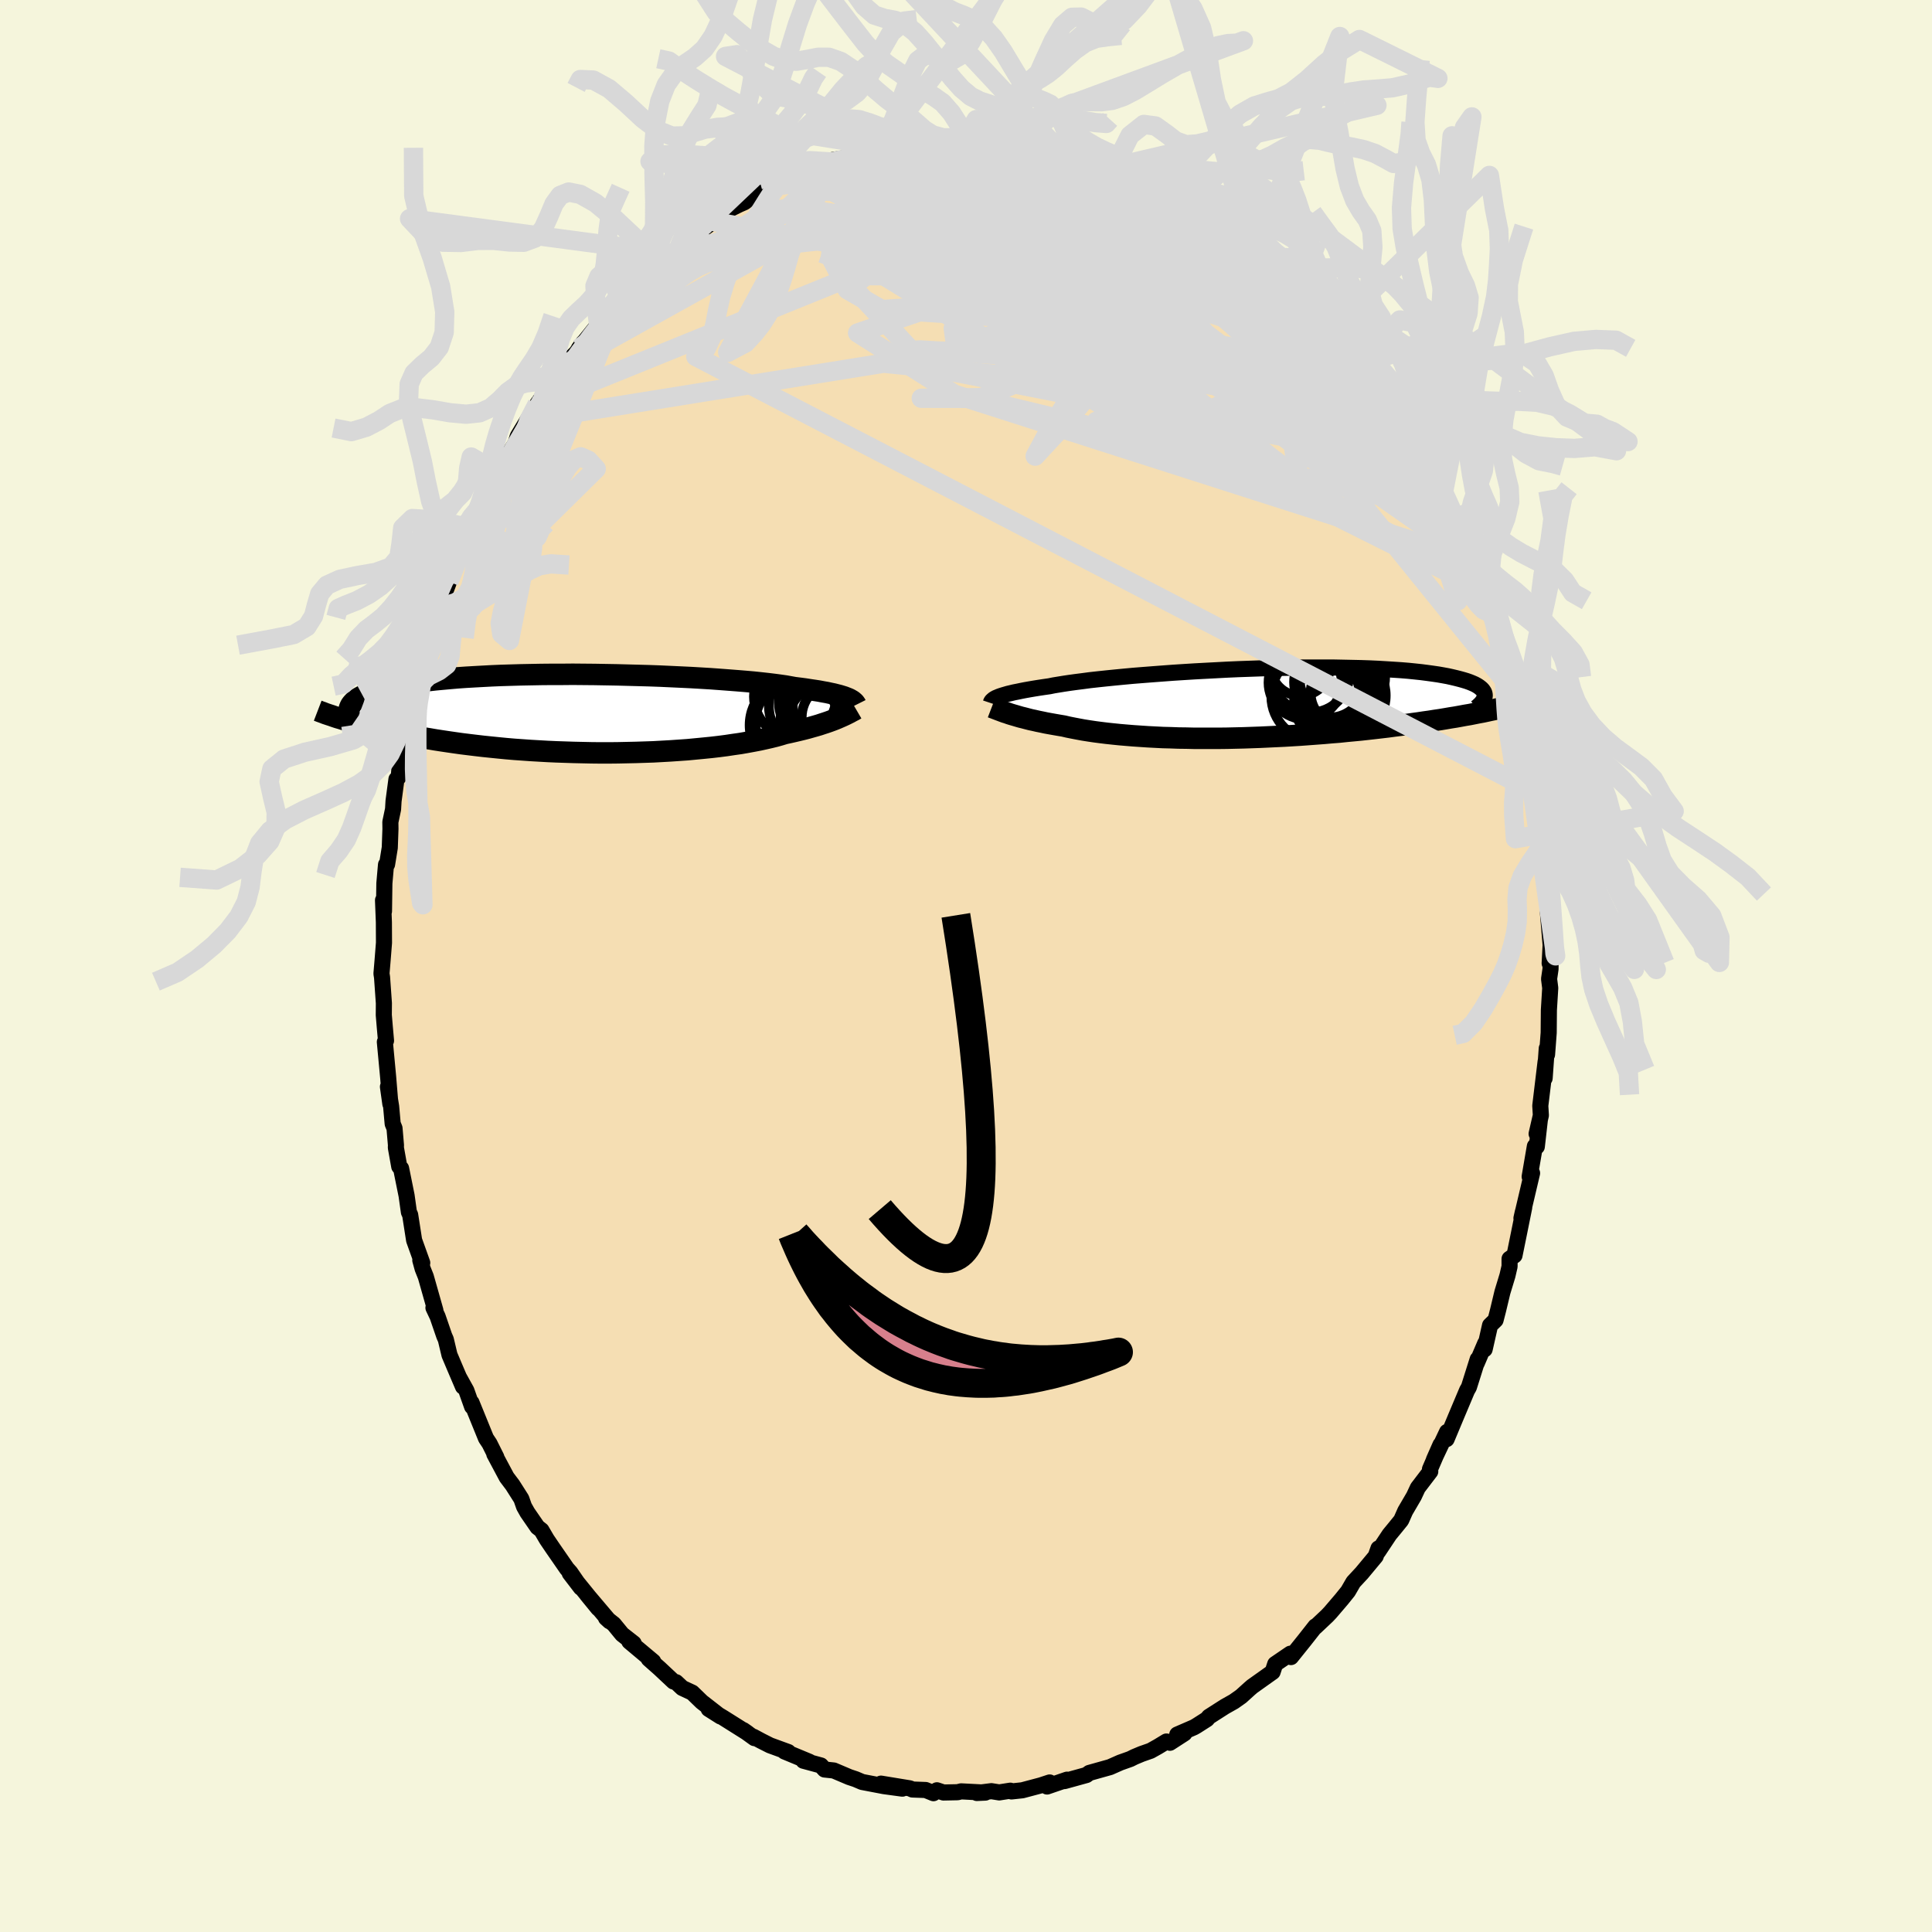 <svg xmlns="http://www.w3.org/2000/svg" width="500" height="500" viewBox="-100 -100 200 200"><defs><clipPath id="c"><path d="m27.04-1.58-.18-.07-.2-.08-.23-.07-.26-.08-.28-.07-.31-.08-.34-.07-.36-.08-.4-.07-.42-.08-.45-.07-.48-.07-.51-.08-.53-.07-.57-.07-.44-.08-.5-.09-.56-.08-.6-.08-.66-.08-.72-.08-.76-.08-.8-.07-.85-.07-.9-.07-.93-.07-.96-.07-1-.06-1.03-.06-1.05-.05-1.08-.05-1.09-.05-1.11-.04-1.12-.03-1.13-.03-1.13-.03-1.14-.02-1.13-.02-1.13-.01-1.12-.01-1.11.01h-1.1l-1.08.01-1.06.02-1.04.02-1.02.03-1 .03-.96.04-.94.05-.91.05-.87.05-.85.06-.81.07-.77.07-.74.07-.71.08-.68.09-.64.08-.6.09-.57.1-.54.1-.51.1-.48.1-.45.11-.42.11-.4.11-.37.12-.34.12-.31.12-.29.12-.26.13-.24.13-.21.13-.19.13-.16.14-.14.14-.12.14-.1.14-.07.14-.21 1.47.38.11.39.11.41.11.42.11.43.11.45.12.47.11.47.11.5.11.5.11.52.11.54.11.55.11.57.11.58.1.6.11.62.1.64.11.65.1.67.1.69.1.71.1.73.09.74.09.77.09.78.08.79.08.82.08.82.07.85.06.85.06.87.05.88.05.89.04.9.03.91.03.91.02.92.02.92.01h.92l.93-.01.92-.02.92-.02.91-.03.9-.03.9-.05.89-.05.87-.06.86-.06.84-.08.83-.08.8-.08.78-.09.77-.1.73-.11.71-.1.69-.12.65-.12.63-.12.59-.13.57-.13.53-.13.5-.14.46-.14.51-.11.48-.11.47-.11.45-.11.43-.11.42-.12.39-.11.38-.11.36-.12.34-.11.32-.11.3-.11.29-.11.27-.11.25-.11"/></clipPath><clipPath id="b"><path d="m-26.48-.6.16-.07.2-.07.22-.07.24-.07.27-.08.3-.07.33-.08.36-.07.38-.08.41-.08.45-.08.47-.08.5-.08.53-.08.56-.08.44-.09.49-.08.55-.09.6-.09.66-.09.71-.09.75-.1.81-.09.85-.09.89-.09.93-.09.97-.09 1-.08 1.03-.08 1.06-.08 1.08-.08 1.09-.07 1.12-.07 1.12-.06 1.14-.06 1.13-.06 1.14-.05 1.14-.04 1.13-.04 1.13-.03 1.11-.02 1.1-.02 1.08-.02h3.12l.99.02.96.02.93.02.9.03.87.04.83.05.8.05.76.05.73.06.69.07.66.07.62.08.58.08.55.08.51.09.49.09.45.1.42.1.39.1.36.1.33.1.31.11.27.11.25.11.22.12.19.12.16.12.14.12.11.12.09.13.07.12.04.13.02.13.2 1.68-.42.09-.44.08-.45.09-.45.09-.48.08-.48.09-.5.09-.51.08-.52.09-.54.09-.55.08-.56.09-.58.08-.59.09-.6.08-.62.09-.63.08-.65.08-.66.09-.68.08-.69.08-.71.08-.72.08-.74.07-.75.07-.76.08-.78.06-.78.07-.8.06-.81.06-.82.06-.82.05-.83.05-.84.04-.85.04-.85.04-.85.03-.85.03-.86.02-.85.02-.85.01h-2.53l-.83-.02-.82-.01-.81-.03-.8-.02-.78-.04-.78-.04-.75-.05-.74-.05-.73-.06-.7-.06-.68-.07-.66-.07-.65-.08-.61-.08-.6-.09-.57-.09-.54-.1-.52-.1-.5-.1-.47-.11-.48-.08-.46-.08-.45-.08-.44-.08-.42-.09-.4-.08-.39-.09-.38-.08-.35-.09-.34-.09-.33-.08-.31-.09-.3-.09-.28-.08-.26-.08"/></clipPath><filter id="a"><feTurbulence baseFrequency=".05" numOctaves="3" result="noise" type="noise"/><feDisplacementMap in="SourceGraphic" in2="noise" scale="2"/></filter></defs><rect width="100%" height="100%" x="-100" y="-100" fill="beige"/><path fill="wheat" stroke="#000" stroke-linejoin="round" stroke-width="1.667" d="M60.52-1.04 60.51.31l-.15 1.03.12.94-.14 2.28-.02 2.35-.17 2.26-.03-.64-.22 3.09.1-1.72-.55 4.57.06.99-.44 1.91.33-1.41-.31 2.74-.2-.04-.54 3.15.25-.37-1.1 4.67.14-.63.15-.51-.51 2.53-.5 2.46-.51.35v.79l-.22.95-.52 1.71-.45 1.88-.26 1.01-.57.55-.56 2.48.06-.62-.88 2.06.1-.41-.91 2.89-.19.33-1.15 2.73-.97 2.32.05-.75-1.36 2.87.68-1.54-1.09 2.53.03.24-1.29 1.69-.4.86-.9 1.54-.42.95-.69.85-.52.63-1.17 1.76.03-.32-.29.82-1.48 1.78.05-.06-.88.95-.55.95-.66.82-1.17 1.37-.33.35-1.23 1.16.01-.07-1.14 1.45-1.39 1.73-.06-.35-1.57 1.07-.27.82-2.11 1.5-.3.26-.85.77-.75.53-.94.53-1.64 1.05-.21.25-1.08.69-.26.15-1.73.75.74-.12-1.5.97-.36-.13-.89.54-.75.42-.94.33-.74.31-.42.21-1.04.37-1.06.47-2.14.6-.3.22-2.28.63.27-.15-2.07.71.27-.42-.91.3-1.92.51-1.12.12-.12-.08-1.15.18-.81-.13-1.51.19.88-.04-2.5-.13-.37.09-1.46.03-.68-.23-.36.3-.81-.33-1.37-.05-.26-.12-2.99-.49 2.21.52-1.91-.26-2.25-.43-.68-.29-.66-.22-1.6-.68-.95-.1-.38-.42-1.81-.49.62.11-2.58-1.07.39.06-1.89-.69-.91-.46-.8-.43.1.14-1.15-.83.43.3-2.51-1.58-1.51-.91 1.23.78-1.94-1.51-.99-.96-1.03-.48-.64-.6-.27-.07-1.44-1.35-1.12-.99.46.27-2.47-2.07.45.19-1.2-.94-.86-1.05-.81-.64.37.34-2.33-2.75 1.16 1.42-2.95-3.64 1.15 1.5-1.09-1.58-.35-.39-1.48-2.14-.61-.9-.55-.94-.41-.32-1.04-1.51-.35-.62-.28-.8-.91-1.43-.61-.81-1.28-2.4.21.33-.71-1.42-.36-.54-1.5-3.69.06.41-.59-1.66-.75-1.35.4.95-.82-1.92-.58-1.37-.38-1.6-.16-.36-.69-2.01-.43-.91.2.27-.99-3.49-.33-.83-.24-.87.2.27-.84-2.34-.41-2.63-.13-.28-.24-1.71-.57-2.82-.19-.19-.35-1.96.01-.25-.15-1.75-.19-.47-.16-1.79-.33-2.04.25 1.78-.23-2.79-.34-3.63.12-.13-.13-1.46-.1-1.19.01-1.23-.19-2.68-.06-.38.12-1.43.13-1.64.01-.13-.01-2.12-.09-2.28.1 1.14.04-2.88.17-1.94.11-.03.28-1.73.07-1.95-.01-.7.28-1.33.05-.85.3-2.25.23-.23.19-2 .09.77.8-4.72-.13.04.55-2.26.29-.45-.01-.62.69-2.33.46-1.48-.36 1.1.37-1.72.59-1.55.32-1.11.81-2.67-.18.73.67-1.79.05-.17 1.31-3.01.42-1.26.13-.19.94-2.1.3-1.03.36-.44.9-1.84.33-.53.29-.93.67-1.49h.3l.96-1.51.22-.72.99-1.64 1.02-1.68.53-.75-.01.08.1-.02 2.09-2.86.01-.47 1.32-1.3.72-1.04-.44.59 2.03-2.52.44-.55.52-.76 1.33-1.15-.19.22.32-.58 1.58-1.6-.06.38 1.88-2.11.06.06 1.81-1.2.55-.45.42-.64 1.77-1.09-1.5.99 2.97-2.14.76-.77.27-.18 1.64-.81.53-.23 1.21-.95.54-.12 1.67-.95-.64.4.81-.32 1.11-.54 2.16-.93-1.31.55 3.32-1.32-.29.23.56-.43.95-.15 3.01-.68.25-.42 1.3-.05-.89.24 1.77-.56 2.18-.29.78-.2.21.13-.54.12 2.64-.11 1.16-.35.09.32.85-.33 1.01.22 1.63.11.51.04.36-.23 1.95.24 1.43.35.04-.06.41.31.52.04 1.03-.01.62.14 1.66.39.1.07.6.11 3.16 1.22-.86-.22 1.21.32.58.02 2.27 1.08-.8-.45 2.97 1.35.45.17 2 1.35-1.28-.79 2.22 1.19-.15.1 2.72 1.65.3.16.57.48.71.57.3.33 1.73 1.33-.08-.01 1.31.83.77.47.36.77.66.51.88.76 1.08 1.2 1.3 1 .22.13.4.7.5.5 1.75 1.73-.44-.4.25.41 2.09 2.65.28.62 1.66 1.92.59.79.96 1.56-.27-.52.42.73 1.24 2.22-1.02-2.08 2.13 3.87-.71-1.09 1.72 3.02.12.1.73 1.13.66 1.3.34 1.18.58 1.34 1.18 2.55.04-.02.22.88 1.02 1.56-.64-.79 1.26 2.96.58 1.02.18.99.19.57.27 1.15.94 2.05.29 1.01.58 3.03.12-.41.62 2.6.13.77-.36-1.37.42 1.72.25 1.49.78 2.89-.02 1.05.27 1.42.2.88.13 1.42.17-.4.35 4.03.27.71-.1 1.09.25.83.2 2.08-.11 1.28.18.4.1 1.96-.13-.07.28 3.35-.1 1.89.1-.76-.01 1.35" filter="url(#a)"/><path fill="#fff" d="m-26.48-.6.16-.07.2-.07.22-.07.24-.07.27-.08.3-.07.33-.08.36-.07.38-.08.41-.08.45-.08.47-.08.5-.08.53-.08.56-.08.44-.09.49-.08.55-.09.6-.09.66-.09.71-.09.75-.1.81-.09.85-.09.89-.09.93-.09.97-.09 1-.08 1.03-.08 1.06-.08 1.08-.08 1.09-.07 1.12-.07 1.12-.06 1.14-.06 1.13-.06 1.14-.05 1.14-.04 1.13-.04 1.13-.03 1.11-.02 1.1-.02 1.08-.02h3.12l.99.02.96.02.93.02.9.03.87.04.83.05.8.05.76.05.73.06.69.07.66.07.62.08.58.08.55.08.51.09.49.09.45.1.42.1.39.1.36.1.33.1.31.11.27.11.25.11.22.12.19.12.16.12.14.12.11.12.09.13.07.12.04.13.02.13.2 1.68-.42.09-.44.08-.45.09-.45.09-.48.08-.48.09-.5.09-.51.08-.52.09-.54.09-.55.08-.56.09-.58.08-.59.09-.6.08-.62.09-.63.08-.65.08-.66.09-.68.08-.69.08-.71.08-.72.08-.74.07-.75.07-.76.08-.78.06-.78.07-.8.06-.81.06-.82.06-.82.05-.83.05-.84.04-.85.04-.85.04-.85.03-.85.03-.86.02-.85.02-.85.01h-2.53l-.83-.02-.82-.01-.81-.03-.8-.02-.78-.04-.78-.04-.75-.05-.74-.05-.73-.06-.7-.06-.68-.07-.66-.07-.65-.08-.61-.08-.6-.09-.57-.09-.54-.1-.52-.1-.5-.1-.47-.11-.48-.08-.46-.08-.45-.08-.44-.08-.42-.09-.4-.08-.39-.09-.38-.08-.35-.09-.34-.09-.33-.08-.31-.09-.3-.09-.28-.08-.26-.08" filter="url(#a)" transform="translate(29.74 -27.22)"/><path fill="#fff" d="m27.04-1.58-.18-.07-.2-.08-.23-.07-.26-.08-.28-.07-.31-.08-.34-.07-.36-.08-.4-.07-.42-.08-.45-.07-.48-.07-.51-.08-.53-.07-.57-.07-.44-.08-.5-.09-.56-.08-.6-.08-.66-.08-.72-.08-.76-.08-.8-.07-.85-.07-.9-.07-.93-.07-.96-.07-1-.06-1.03-.06-1.05-.05-1.08-.05-1.09-.05-1.11-.04-1.12-.03-1.13-.03-1.13-.03-1.14-.02-1.13-.02-1.13-.01-1.12-.01-1.11.01h-1.1l-1.08.01-1.06.02-1.04.02-1.02.03-1 .03-.96.04-.94.05-.91.05-.87.05-.85.06-.81.07-.77.07-.74.07-.71.08-.68.09-.64.08-.6.09-.57.1-.54.1-.51.1-.48.1-.45.11-.42.11-.4.11-.37.12-.34.12-.31.12-.29.12-.26.13-.24.13-.21.13-.19.13-.16.14-.14.14-.12.14-.1.14-.07.14-.21 1.47.38.11.39.11.41.11.42.11.43.11.45.12.47.11.47.11.5.11.5.11.52.11.54.11.55.11.57.11.58.1.6.11.62.1.64.11.65.1.67.1.69.1.71.1.73.09.74.09.77.09.78.08.79.08.82.08.82.07.85.06.85.06.87.05.88.05.89.04.9.03.91.03.91.02.92.02.92.01h.92l.93-.01.92-.02.92-.02.91-.03.9-.03.9-.05.89-.05.87-.06.86-.06.84-.08.83-.08.8-.08.78-.09.77-.1.73-.11.71-.1.69-.12.65-.12.63-.12.59-.13.57-.13.53-.13.5-.14.46-.14.51-.11.48-.11.47-.11.45-.11.43-.11.42-.12.39-.11.38-.11.36-.12.34-.11.32-.11.3-.11.29-.11.27-.11.25-.11" filter="url(#a)" transform="translate(-39.28 -26.13)"/><g fill="none" stroke="#000" transform="translate(29.74 -27.22)"><path stroke-linejoin="round" stroke-width="1.667" d="m-27.18 0 .02-.06.02-.05.03-.06.04-.05.06-.06.07-.06.08-.07.11-.06.12-.07.15-.06.16-.07.2-.07.22-.07.24-.07.27-.08.3-.07.33-.08.36-.07.38-.08.41-.08.45-.08.47-.08.5-.08.53-.08.56-.08.44-.09.49-.08.55-.09.6-.09.66-.09.71-.09.75-.1.81-.09.85-.09.89-.09.93-.09.97-.09 1-.08 1.03-.08 1.06-.08 1.08-.08 1.09-.07 1.12-.07 1.12-.06 1.14-.06 1.13-.06 1.14-.05 1.14-.04 1.13-.04 1.13-.03 1.11-.02 1.1-.02 1.08-.02h3.12l.99.02.96.02.93.02.9.03.87.04.83.05.8.05.76.05.73.06.69.07.66.07.62.08.58.08.55.08.51.09.49.09.45.1.42.1.39.1.36.1.33.1.31.11.27.11.25.11.22.12.19.12.16.12.14.12.11.12.09.13.07.12.04.13.02.13v.13l-.03.13-.04.13-.07.14-.08.13-.1.13-.12.14-.14.13-.15.14-.17.13" filter="url(#a)"/><path stroke-linejoin="round" stroke-width="2.222" d="m-27.08.44.13.05.14.05.15.06.16.06.18.07.19.07.21.08.22.08.23.07.25.09.26.08.28.08.3.09.31.09.33.08.34.09.35.09.38.08.39.09.4.08.42.09.44.08.45.08.46.08.48.08.47.11.5.1.52.1.54.1.57.09.6.09.61.08.65.08.66.07.68.07.7.06.73.06.74.05.75.05.78.04.78.04.8.02.81.03.82.01.83.02h2.53l.85-.01.85-.02.86-.02.85-.03.85-.03.85-.04.85-.04.84-.04.83-.05.82-.05.82-.06.81-.06.8-.06.78-.07.78-.06.76-.08.75-.07.74-.07.72-.08.71-.08.69-.08.68-.08.66-.09.65-.08.63-.08.62-.09.6-.08.59-.09.58-.08.56-.09.55-.08.54-.09.52-.09.51-.08.5-.09.48-.09.48-.08.45-.09.45-.09.44-.08.42-.09.41-.09.39-.08.39-.09.37-.08.37-.08.35-.09.34-.08.32-.08.32-.08.31-.08" filter="url(#a)"/><circle cx="7.885" cy="-2.165" r="3.668" clip-path="url(#b)" filter="url(#a)"/><circle cx="9.185" cy="-.78" r="4.528" clip-path="url(#b)" filter="url(#a)"/><circle cx="4.875" cy="-3.815" r="3.066" clip-path="url(#b)" filter="url(#a)"/><circle cx="8.575" cy="-1.185" r="3.964" clip-path="url(#b)" filter="url(#a)"/><circle cx="6.45" cy="-.695" r="4.586" clip-path="url(#b)" filter="url(#a)"/><circle cx="8.24" cy="-.045" r="4.028" clip-path="url(#b)" filter="url(#a)"/><circle cx="5.925" cy="-3.07" r="4.046" clip-path="url(#b)" filter="url(#a)"/><circle cx="9.205" cy="-2.755" r="4.45" clip-path="url(#b)" filter="url(#a)"/><circle cx="9.35" cy="-1.075" r="3.416" clip-path="url(#b)" filter="url(#a)"/><circle cx="5.365" cy="-2.115" r="3.79" clip-path="url(#b)" filter="url(#a)"/></g><g fill="none" stroke="#000" transform="translate(-39.28 -26.13)"><path stroke-linejoin="round" stroke-width="2.222" d="m27.89-.9-.03-.06-.04-.06-.05-.07-.06-.07-.07-.06-.08-.07-.1-.07-.12-.07-.14-.08-.16-.07-.18-.07-.2-.08-.23-.07-.26-.08-.28-.07-.31-.08-.34-.07-.36-.08-.4-.07-.42-.08-.45-.07-.48-.07-.51-.08-.53-.07-.57-.07-.44-.08-.5-.09-.56-.08-.6-.08-.66-.08-.72-.08-.76-.08-.8-.07-.85-.07-.9-.07-.93-.07-.96-.07-1-.06-1.03-.06-1.05-.05-1.08-.05-1.09-.05-1.11-.04-1.12-.03-1.13-.03-1.13-.03-1.14-.02-1.13-.02-1.13-.01-1.12-.01-1.11.01h-1.1l-1.08.01-1.06.02-1.04.02-1.02.03-1 .03-.96.04-.94.05-.91.05-.87.05-.85.06-.81.07-.77.07-.74.07-.71.08-.68.09-.64.08-.6.09-.57.1-.54.1-.51.1-.48.1-.45.11-.42.11-.4.11-.37.12-.34.12-.31.12-.29.12-.26.13-.24.13-.21.13-.19.13-.16.14-.14.14-.12.14-.1.14-.07.14-.06.15-.04.15-.01.15-.01.15.02.15.03.15.05.16.07.15.08.16.09.16" filter="url(#a)"/><path stroke-linejoin="round" stroke-width="2.222" d="m27.89-.46-.12.07-.12.07-.14.07-.15.08-.16.09-.18.09-.18.09-.21.1-.22.1-.23.1-.25.11-.27.11-.29.11-.3.11-.32.11-.34.11-.36.12-.38.11-.39.11-.42.12-.43.11-.45.11-.47.11-.48.11-.51.11-.46.14-.5.14-.53.13-.57.13-.59.13-.63.12-.65.12-.69.12-.71.1-.73.11-.77.1-.78.09-.8.08-.83.08-.84.08-.86.06-.87.06-.89.05-.9.05-.9.03-.91.03-.92.02-.92.02-.93.01h-.92L.5 4.06l-.92-.02-.91-.02-.91-.03-.9-.03-.89-.04-.88-.05-.87-.05-.85-.06-.85-.06-.82-.07-.82-.08-.79-.08-.78-.08-.77-.09-.74-.09-.73-.09-.71-.1-.69-.1-.67-.1-.65-.1-.64-.11-.62-.1-.6-.11-.58-.1-.57-.11-.55-.11-.54-.11-.52-.11-.5-.11-.5-.11-.47-.11-.47-.11-.45-.12-.43-.11-.42-.11-.41-.11-.39-.11-.38-.11-.37-.11-.35-.11-.35-.1-.33-.11-.31-.11-.31-.1-.3-.1-.28-.11-.28-.1-.26-.1" filter="url(#a)"/><circle cx="25.928" cy=".394" r="3.652" clip-path="url(#c)" filter="url(#a)"/><circle cx="24.503" cy="1.059" r="4.482" clip-path="url(#c)" filter="url(#a)"/><circle cx="25.033" cy="-2.826" r="4.974" clip-path="url(#c)" filter="url(#a)"/><circle cx="21.808" cy=".899" r="4.334" clip-path="url(#c)" filter="url(#a)"/><circle cx="21.588" cy="-1.766" r="4.262" clip-path="url(#c)" filter="url(#a)"/><circle cx="25.268" cy="1.169" r="4.498" clip-path="url(#c)" filter="url(#a)"/><circle cx="21.813" cy="1.199" r="4.934" clip-path="url(#c)" filter="url(#a)"/><circle cx="24.258" cy="-1.211" r="4.362" clip-path="url(#c)" filter="url(#a)"/><circle cx="25.453" cy="-.936" r="4.108" clip-path="url(#c)" filter="url(#a)"/><circle cx="23.493" cy="-.816" r="4.624" clip-path="url(#c)" filter="url(#a)"/></g><g fill="none" stroke="#D8D8D8" stroke-linejoin="round" stroke-width="2"><path d="m7.82-84.75.89.06.83.15.75.2.68.24.59.27.45.28.29.26.1.25-.08.26-.28.26-.5.29-.78.29-1.09.3-1.43.28-1.78.25-2.13.24-2.48.23-2.86.21-3.25.18-3.64.1h-3.97l-4.28-.1" filter="url(#a)"/><path d="m15.34-82.73.92.27 1.05.42 1.05.46 1.01.48.88.46.72.41.57.37.43.34.3.29.15.25-.03.19-.23.1-.44.02-.67-.08-.9-.18L19-79.2l-1.45-.39-1.75-.49-2.08-.6-2.41-.71-2.73-.84-3.04-.96-3.25-1.13" filter="url(#a)"/><path d="m3.11-85.4.82-.06 1.11.12.94.15.74.14.62.12.57.11.54.11.51.12.44.14.34.14.21.16.05.14-.15.13-.36.11-.59.08-.8.06-1.05.03-1.31.01-1.64-.02-2.04-.06-2.49-.1-2.83-.18-2.97-.29m-11.16 2.32 2.03-.79.96-.35.78-.23.76-.18.67-.1h.45l.18.13-.07.26-.31.39-.57.53-.88.7-1.23.88-1.59 1.07-1.93 1.26-2.27 1.43-2.62 1.6-2.98 1.75-3.37 1.92-3.85 2.17m44.46-14.68 1.16.39 1.29.49 1.11.44 1.07.43 1.11.45 1.17.5 1.16.52 1.12.52 1 .49.82.43.64.34.46.25.27.17.07.06-.17-.07-.5-.24-.86-.43-1.22-.61-1.56-.76-1.9-.94m8.85 4.67.38.26.5.4.55.46.57.48.54.45.45.39.32.33.17.26.03.19-.14.12-.31.03-.51-.09-.75-.22-1.01-.38-1.29-.54-1.58-.71-1.86-.85-2.11-.99-2.36-1.14-2.58-1.29-2.81-1.5-3.16-1.79M44.84-57.7l1.22 2.31.55 1.16.33.85.15.66-.04.51-.23.38-.45.23-.68.02-.93-.24-1.2-.51-1.47-.81-1.74-1.09-2-1.34-2.29-1.59-2.58-1.87-2.93-2.15-3.29-2.46-3.68-2.77-4.07-3.08-4.45-3.42-4.9-3.8-5.35-4.22" filter="url(#a)"/><path d="m52.23-42.67.92 2.13.51 1.25.26.83.15.65.07.54-.03.4-.18.16-.36-.17-.55-.57-.76-1.01-.98-1.45-1.18-1.86-1.38-2.21-1.59-2.55-1.84-2.95-2.14-3.46-2.46-4.07-2.76-4.7L34.98-67" filter="url(#a)"/><path d="m51.85-43.44.46.88.04.61-.16.54-.44.31-.77.01-1.1-.27-1.42-.53-1.77-.79-2.14-1.11-2.54-1.49-2.97-1.93-3.43-2.42-3.89-2.92-4.33-3.37-4.77-3.76-5.24-4.11-5.79-4.46-6.43-4.87-6.9-5.42" filter="url(#a)"/><path d="m51.63-44.32.33.87.3.73.22.67.14.61.02.46-.13.23-.29.02-.45-.21-.63-.45-.81-.72-1.04-1.08-1.28-1.49-1.55-1.96-1.83-2.43-2.09-2.9-2.34-3.29-2.61-3.67-2.91-4.08-3.33-4.65L27.53-73m-61.57 2.13.62-.28 1.34-.68 1.69-.67 1.95-.57 2.17-.49 2.37-.42 2.59-.38 2.83-.36 3.04-.33 3.22-.32 3.37-.29 3.47-.24 3.56-.2 3.61-.14 3.64-.09 3.65-.03h7.25l3.61-.03 3.65-.05m-7.67-6.27 1.37.64.91.42.8.42.58.36.24.26-.12.14-.45.04-.79-.05-1.21-.17-1.69-.32-2.26-.52-2.86-.73-3.43-.93-3.86-1.12" filter="url(#a)"/><path d="m44.2-58.57.25.78-.32.47-.93.19-1.51.02-2.12-.16-2.8-.42-3.5-.74L29-59.51l-5.05-1.43-5.9-1.75-6.79-2.11-7.73-2.51-8.73-2.98-9.73-3.5m35.29-6.94.54.38.23.4-.2.35-.54.38-.92.4-1.41.4-1.98.33-2.63.24-3.31.16-4 .11-4.72.08-5.49.04-6.33-.01-7.17-.09" filter="url(#a)"/><path d="m-.89-85.44 1.03-.08 1.42.22 1.63.35 1.79.44 1.94.52 2.04.6 2.07.67 2.02.69 1.94.7 1.9.67 1.87.64 1.84.62 1.68.56 1.23.37m17.47 15.53.6.89.76 1.01.57.79.28.47.02.18-.2-.08-.4-.28-.61-.5-.84-.73-1.1-1.01-1.41-1.36-1.76-1.78-2.12-2.25-2.49-2.71-2.83-3.17M-5.23-85.35l.55-.09h1.09l.76-.03.71-.03.56-.02.35.02.11.06-.16.1-.46.14-.8.17-1.22.24-1.79.32-2.49.42-3.08.49m37.42 6.5.36.25.44.37.46.41.43.42.35.37.22.29.04.21-.16.13-.36.04-.57-.05-.78-.15-1.02-.27-1.3-.43-1.63-.61-1.99-.8-2.4-.98-2.81-1.16-3.22-1.35-3.64-1.53-4.12-1.76" filter="url(#a)"/><path d="m29.93-74.19 4.72 12.9-3.24-2.67-.87-3.15-1.43-2.8-3.84-2.76-5.73-2.35-6.05-1.56-4.81-.89-2.47-.64.17-.67 2.11-.57 2.33-.08.65.66-1.58 1.59-1.58 2.49-.41 1.39-21.7-10.14" filter="url(#a)"/><path d="m36.43-68.53-10.34 6.36-18.6-6.06-11.29-5.44-5.98-2.06-2.34.55 2.09 1.97 7.45 2.9 11.81 3.79 13.23 4.57 11.55 5.05 8.21 5.18 4.74 4.56.98 2.05-5.24-3.66-17.6-12.2-42.49-20.95" filter="url(#a)"/><path d="m44.2-58.57-30.72 2.18 8.69 4.03 5.1.58-3.47-2.95-6.6-4.64-4.67-4.57-.82-3.72 2.34-2.78 3.72-1.96 3.43-1.19 2.02-.45-.06.2-2.53.67-4.91.84-6.47.64-6.4.11-4.73-.38-2.55-.27-.91.16-.81-1.29-19.99-3.71" filter="url(#a)"/><path d="m34.91-69.66-4.72-.14-10.47 2.46-8.45 2.84-3.42.9 1.36-1.54 4.42-2.91 4.99-3.03 3.37-2.54.83-2.04-1.33-1.71-2.74-1.51-3.71-1.4-4.63-1.31-5.95-1-9.39-.19-15.23 2.1" filter="url(#a)"/><path d="m51.63-44.32-5.87.58-18.11-9.88-14.02-6.81-6.98-2.23-2.85-.21-.19-.45 2.49-1.43 4.47-1.9L15.09-68l2.53.31-.53 2.6-3.24 4.58-4.18 5.02-2.51 2.71 1.54-2.86 6.48-10.15-4.05-18.44" filter="url(#a)"/><path d="m7.3-84.79 22.63 18.15 2.43-.15-2.75-2.18-4.51-1.18-5.07-.03-4.83.56-4.19.5-3.51.15-2.88.06-2.2.35-1.42.65-.67.45-.31-.38-.51-1.41-.86-1.77-.43-.94 1.35.82 3.78 2.15 4.49 1.25 1.34-2.62-4.52-6.61-19.02-6.04" filter="url(#a)"/><path d="m-45.41-56.48 36.88-5.92L5.5-61l12.26.95 6.8-.62-.49-1.2-5-.61-4.98.54-2.1 1.44.64 1.54 1.32.83.1-.29-1.6-1.41-2.53-2.46-2.51-3.45-2.13-4.07-2.13-3.33H1.08l3.91 6.09 40.87 11.43" filter="url(#a)"/><path d="M50.41-46.85.92-58.76l-5.55-.01 6.23-.07 7.23-2.93 5.61-4.34 2.71-4.27-.64-3.39-3.07-2-3.58-.08-2.04 2.06.9 3.71 4.13 4.15 6.24 3.16 6.26 1.46 4.18.3.77.41-3.84.65-11.03-1.82-17.97-8.35 1.65-15.32" filter="url(#a)"/><path d="m-4.45-85.55-1.29 1.47-3.69 2.03-.05 1.91 2.72 1.79 4.67 1.65 6.19 1.71 6.82 1.89 5.99 1.85 3.61 1.22.37.13-2.68-.93-4.66-1.3-5.18-.62-4.53.96-3.29 2.6-1.87 3.16.24 1.8 3.96-1.14 7.51-4.47 3.74-7.64-6.31-7.27" filter="url(#a)"/><path d="m41.26-62.32-29.84-9.8-10.21.16 3.38 3.09 8.29 4.02 7.23 2.87 3.38.75-.21-.89-1.85-1.48-1.45-1.25-.02-.63h1.32l1.75.37 1.01.24-.79-.47-3.1-1.52-5.17-2.49L9-72.24l-4.71-2.38-.94-.96 4.58.93 9.18 2.3 8.21 1.47-2.46-3.56-20.26-11" filter="url(#a)"/><path d="m-44.39-58.16 32.8-13.31 20.27.09 5.12.36-4.42-1.36-6.67-1.45-4.14-.82-.28-.62 2.42-.94 3.22-1.27 2.59-1.15 1.46-.56.71.22.81.84 1.94 1.19 3.77 1.48 5.57 2 6.44 2.7 5.85 3.18 4.09 2.97 2.39 2.46 1.9 2.1-2.56-5.54" filter="url(#a)"/><path d="m52.87-41.88-54.05-17.3-10.04-6.35 6.42-2.19 7.83.52 5.73 1.91 4.45 2.24 4.04 2.04 3.64 1.72 2.6 1.46.64 1.27-1.81.77-3.31-.83-2.84-4.68-2.94-11.15 2.11-10.28" filter="url(#a)"/><path d="m7.3-84.79 12.24 9.18 2.79 4.31-4.28-1.52-5.78-2.78-4.26-1.75-1.59-.12.92 1.44L9.7-73.5l2.51 2.92 1.91 2.65 1.45 2.06 1.53 1.49 1.74 1 1.19.37-.5-.71-2.68-2.18-3.93-3.53-3.14-4.01-.57-3.12 2.5-.88 4.96 2.19 7.63 5.94 12.96 11.77L54.25-37.7" filter="url(#a)"/><path d="m41.26-62.32-46.55-1.42.55-.04 13.67.85 9.75-1.23 3.28-3.1.11-2.92-.25-1.68-.2-1.12-1.06-1.58-2.67-2-4.6-1.27-6.69.71-6.49 3.86 5.55 9.98 47.83 23.57" filter="url(#a)"/><path d="M48.1-51.8-4.12-62.05l-7.65-8.29 7.34-5.79 9.24-2.26 8.07 1.67 7.06 5.18 5.59 6.97 2 5.87-3.86 1.96-9.44-2.95-10.6-6.57-5.35-7.57L.3-80.09l1.83-3.71-9.54-1.26" filter="url(#a)"/><path d="M54.07-38.69 4.2-63.62l-14.47-8.92.61-1.51 8.12 2.22 11.21 3.47 10.57 2.94 7.54 1.4 3.83-.34.64-1.7-1.61-2.41-3.03-2.49-3.82-1.96-4.11-.98-3.89.24-3.2 1.24-2.14 1.55-.59 1.14 2.45 1.28 8.81 4.75 18.17 13.81L57.26-27.7" filter="url(#a)"/><path d="M-9.59-84.69 16-61.97l-3.72-4.36-4.94-4.99-2.36-1.39-.65.34.04-.04.36-1.19.8-1.84L7-76.86l2.08-.15 2.38 1.54 2.88 3.14 4.42 4.34 6.76 4.75 7.14 3.46 1.43-1.12-11.66-9.74-26.88-14.91" filter="url(#a)"/><path d="m51.63-44.32-13.39-9.82-20.39-13.38-13.21-6.35-5.24.1-1.84 3.01-2.46 2.54-3.81.27-3.58-2.06-1.74-3.38.35-3.46 1.66-2.76 2.13-1.9 2.22-1.26 2.17-.84 2.17-.33 3.11.63 6.76 2.24 13.52 4.85 17.27 8.89m13.26 74.5.88-.19 1.1-1.1.95-1.41.8-1.37.67-1.22.54-1.06.42-.97.35-1 .32-1.07.27-1.17.17-1.2.02-1.18-.04-1.14.1-1.16.44-1.24.8-1.33.9-1.32.57-1.13M-.04-85.77l1.1-1.85 1.03.32.97.34.99-.17 1.02-.84 1.02-1.49 1-1.99.98-2.22.97-2.11.97-1.61.96-.82.95-.02.97.49 1.04.51 1.15.05 1.3-.72 1.42-1.49 1.54-2.02 1.62-2.09 1.67-1.71 1.74-1.17 2.01-1.27 2.3-3.41L-.04-85.77l1.07.19 1.02.13.94.1.93.1.92.14.86.15.77.15.71.13.68.13.72.13.76.15.81.2.86.25.89.33.91.38.9.39.87.37.86.33.88.32.81.32.09.11" filter="url(#a)"/><path d="m-.04-85.77 1.06.14 1.02.04.93-.08.95-.21.96-.33.92-.45.83-.51.75-.45.71-.31.73-.11.77.04.84.14.88.18.97.19 1.1.18 1.15.09.38-.42M-.98-85.76l-1.36.03-1.13-.31-.85-.54-.83-.73-.93-.8-1.03-.8-1.07-.81-1.12-.94-1.17-1.07-1.23-1.07-1.26-.84-1.22-.43h-1.16l-1.1.22-1.1.19-1.16-.08-1.23-.44-1.27-.73-1.24-.9-1.14-.92-1.06-.9-1.21-1.1-1.66-2.58M-.98-85.76l.35-.39.73-.03.91-.17.98-.5L3-87.76l1.03-1.15 1.02-1.1.96-.84.87-.57.81-.44.79-.51.85-.68.92-.86 1.02-.9 1.07-.76 1.14-.46 1.27-.18 1.3-.13.3.24" filter="url(#a)"/><path d="m-2.14-85.41.82-.17.68-.03.78-.02.88-.03.93-.02.94-.01.94.03.91.06.86.1.8.11.75.12.72.11.74.1.77.11.83.13.88.18.91.23.94.27.94.28.9.27.89.25.91.27.84.26.14-.07m-41.47 8.59 1.14-.8.86-.72.79-.62.73-.54.68-.48.66-.51.66-.57.71-.66.76-.7.79-.69.84-.63.87-.55.93-.48.97-.41 1.01-.35 1-.31.97-.3.92-.32.91-.35.95-.37.96-.34.81-.26.41-.1-.2.05" filter="url(#a)"/><path d="m-4.24-85.42.42 1.26 1.1 1.61 1.03 1.43.89 1.02.83.56.83.28.83.24.84.32.85.34.84.25.8.13.73.12.63.36.56.76.52 1.17.52 1.4.57 1.36.63 1.13.71.81.82.69.75 1.16-.05 1.96-37.25-19.74.87-.02 1.06.1 1.05.26.96.34.91.33.92.25.95.15.98.02.99-.15.96-.34.95-.52.96-.58 1.02-.49 1.07-.25 1.11.08 1.08.33 1.02.39.99.23 1.06-.01 1.12-.05 1.02.47.55.84-.99.07.54.06.47.45.67.56.84.4.9.19.88.04.87-.01.87.03.89.06.9.11.91.15.89.2.84.23.78.25.69.28.63.34.62.43.67.54.75.57.76.55.43.67" filter="url(#a)"/><path d="m-31.85-93.92 1.1.24 1.4 1.01 1.46.95 1.43.88 1.34.79 1.21.66 1.1.58 1.05.57 1.04.6 1.07.57 1.09.47 1.08.33 1.06.21 1.06.17 1.07.17 1.12.18 1.17.17 1.17.15 1.04.15.8.15.59.05.99-.19-17.48-9.1 1.2-.18.95 1.1 1.16 1.57 1.25 1.17 1.2.54 1.11.18 1.08.26 1.12.59 1.17.86 1.23.87 1.3.62 1.27.27 1.07.01.64.2-.04 1.6 12.87-16.99-.94 1.54-1.16 2.28-1.08 2.01-.97 1.34-.95.55-.96-.08-.95-.35-.88-.12-.79.59-.77 1.53-.83 2.24-.89 2.32-.82 1.75-.58.92-.71.28m-4.77 1.68-.42.91-.62 2.2-.6 1.98-.67 1.24-.65.88-.53.97-.42 1.18-.37 1.3-.4 1.31-.45 1.28-.51 1.24-.55 1.13-.62.96-.69.89-.96 1.04-1.85.98 10.6-19.72-2.09-.13-1.05.09-.96.12-.96-.09-.91-.27-.86-.24-.83-.05-.86.13-.94.14-1.06.01-1.16-.15-1.22-.19-1.26-.09h-1.27l-1.21-.01h-.96l-1.04.68 14.47 1.75-.85.48-.54.44-.46.6-.52.81-.6.96-.65 1.02-.67 1.08-.65 1.19-.62 1.3-.59 1.4-.53 1.43-.45 1.47-.34 1.47-.28 1.44-.34 1.31-.54 1.18-1.1.87 87.2 45.26.74 2.67.2 1.63.2 1.28.37 1.18.59 1.16.68 1.15.64 1.17.55 1.22.46 1.29.37 1.3.27 1.28.17 1.22.1 1.17.13 1.21.28 1.33.52 1.54.73 1.76.84 1.86.81 1.79.68 1.66.13 2.28" filter="url(#a)"/><path d="m-20.16-80.68-1.22-4.5-1.35-2.14-1 .06-1 .37-1.11.12-1.13.13-1.1.33-1.12.37-1.25.03-1.41-.57-1.6-1.22-1.73-1.61-1.76-1.5-1.64-.9-1.35-.06-.43.82m35.26-7.02-1.27.15-1.37 1.18-1.03 1.79-.78 1.84-.79 1.5-.93 1.09-1.05.78-1.09.63-1 .65-.9.83-.81 1.02-.8 1.08-.86.96-.9.92-.83 1.38-.65 1.49" filter="url(#a)"/><path d="m-26.14-77.07.35-1.6.12-2.65.27-2.56.53-1.85.72-1.12.83-.55.86-.24.82-.24.79-.53.72-1.03.69-1.58.65-2.02.66-2.24.69-2.23.79-2.14.93-2.11 1.12-2.23 1.29-2.51 1.21-2.98 1.07-3.27M70.31 10.72l-1.09-2.64-.24-2.32-.36-1.94-.64-1.56-.75-1.31-.67-1.16-.57-1.17-.53-1.22-.54-1.3-.54-1.32-.47-1.31-.35-1.29-.23-1.26-.23-1.24-.39-1.2-.7-1.16-.98-1.17-.99-1.32-.67-1.48-.31-.78" filter="url(#a)"/><path d="m-29.11-74.93 2.02-1.76.99-1.7.68-1.6.72-1.17.84-.68.9-.38.86-.33.78-.45.71-.58.71-.65.76-.61.83-.53.89-.5.9-.56.88-.74.87-.98.93-1.21 1.07-1.32 1.23-1.3 1.22-1.16 1.15-.66-20.63 19.61.73-.4.86-.07.97.01 1.03-.14 1.02-.34.94-.52.89-.6.83-.6.81-.52.79-.42.77-.3.77-.2.79-.11.83-.02.89.06.92.11.94.14.95.15.96.21 1.03.31 1.16.42 1.26.4 1.18.22 1.01.05-22.33 2.16.46-1.11.4-1.35.49-1.39.64-1.39.74-1.35.79-1.22.81-1.1.79-1.06.74-1.19.63-1.42.53-1.7.44-1.97.4-2.26.4-2.56.47-2.71.6-2.48.79-1.74.97-.79.97-.4.67-1.38.48-3.15" filter="url(#a)"/><path d="m-15.31-92.6-.47.68-.64 1.32-.79 1.34-.85 1.14-.83.98-.77.89-.71.82-.67.76-.67.74-.7.76-.74.83-.75.93-.76 1.03-.77 1.12-.79 1.12-.8 1.06-.78.92-.71.72-.66.6-.63.65-17.36 22.05.73-1.26.64-1.18.65-1.18.6-1.07.57-.93.55-.88.6-.89.64-.93.68-.97.69-.98.69-.96.69-.94.68-.93.68-.88.66-.84.66-.77.63-.7.63-.65.65-.64.71-.68.79-.73.84-.79.92-.82 1.23-1-27.25-3.62 1.56 1.65 1.91.78 1.86.03 1.7-.21 1.66-.01 1.64.17 1.49.03 1.18-.44.84-.98.59-1.3.52-1.25.64-.88.88-.35 1.2.24 1.59.9 2.01 1.66 2.3 2.16 2.09 1.61 1.59-.19" filter="url(#a)"/><path d="m-35.62-69.27 1.08-1.07.81-.89.72-1.14.52-1.65.25-2.29.02-2.79-.08-2.97-.01-2.83.19-2.51.42-2.12.67-1.7.88-1.24 1.01-.88 1.06-.72 1-.89.9-1.31.86-1.83 1-2.9m83.25 82.15-.05-1.06.07-1.4.13-1.66.14-1.7.13-1.54.09-1.29.06-1.1.03-1.07.04-1.17.02-1.36-.03-1.51-.07-1.64-.04-1.72.07-1.73.22-1.71.33-1.69.39-1.84.3-2.28-.52-2.89" filter="url(#a)"/><path d="m-35.75-68.91-.98 1.04-.6 1.24-.4 1.52-.34 1.54-.43 1.32-.63 1-.8.76-.87.66-.83.68-.68.79-.51.96-.37 1.13-.29 1.27-.26 1.36-.29 1.36-.3 1.28-.29 1.21-.24 1.14-.19 1.13-.16 1.13-.22 1.15-.5 1.37 10.18-25.04-.49-1.17.28-.94.7-.71.9-.54.95-.58.87-.78.73-1.07.59-1.3.5-1.42.47-1.39.54-1.26.68-1.11.82-1.01.89-.97.89-.88.91-.71.81-.44-13.33 18.74-.25-1.97-.12-1.98.41-.98.64-.51.75-.43.81-.48.87-.56.87-.7.83-.88.74-1.08.64-1.24.55-1.35.51-1.43.49-1.53.52-1.65.62-1.71.72-1.59.81-1.31.81-1.26.44-1.85" filter="url(#a)"/><path d="m-40.07-63.93 1.73-1.25.94-1 .76-.68.71-.49.7-.42.73-.41.78-.45.84-.46.89-.51.88-.54.87-.59.82-.59.81-.56.81-.47.85-.38.9-.3.96-.25.99-.2.99-.18.97-.22.92-.31.88-.42.94-.38 1.28-.28-23.55 13.09-.22 1.44.01 2.13.09 1.78-.24 1.16-.61.74-.83.61-.83.67-.7.84-.48 1.03-.28 1.19-.17 1.25-.15 1.24-.19 1.19-.22 1.16-.22 1.17-.17 1.25-.12 1.32-.12 1.37-.2 1.37-.31 1.33-.36 1.27-.23 1.21.16 1.09.8.67 5.59-28.48-.48 1.03-.73 1.14-.59.86-.51.76-.5.84-.56.97-.6 1.05-.61 1.05-.58 1-.52.96-.47.94-.43.95-.42.95-.42.98-.45.97-.4.93-.31.89 4.13 3.78-.07-1.17-.09-1.31.03-1.3.13-1.19.19-1.13.22-1.11.21-1.16.22-1.26.25-1.35.3-1.36.38-1.27.42-1.11.41-.94.39-.9.44-1.07.57-1.34.45-1.08-.01.47-2.11.74-.89.5-.9.12-.95.27-.89.64-.86.87-.93.79-1.14.51-1.4.15-1.65-.15-1.78-.31-1.75-.21-1.51.11-1.22.49-1.11.73-1.3.68-1.55.46-1.85-.37" filter="url(#a)"/><path d="m-41.68-61.71.11 3.71-.38 1.16-.7.29-.78.36-.69.75-.51 1.13-.31 1.35-.15 1.44-.02 1.44.05 1.42.09 1.38.08 1.36.05 1.37-.03 1.31-.14.95m1.24-16.56.8-2.86.56-1.77.42-1.46.49-1.18.63-.9.78-.76.81-.74.73-.81.58-.93.4-1.09.23-1.32.15-1.61.14-1.9.29-2.14 1.01-2.24m-8.11 21.65-.02 1.78-.81 1.13-.83 1.02-.67 1.01-.55.98-.45.98-.34 1.01-.26 1.09-.2 1.15-.19 1.19-.24 1.17-.31 1.14-.38 1.12-.38 1.11-.2.76" filter="url(#a)"/><path d="m-44.39-58.16-.83 1.61-.54 1.52-.48 1.25-.49 1.04-.47.96-.44.94-.41.96-.4 1-.37 1.05-.35 1.12-.29 1.19-.27 1.27-.25 1.33-.29 1.37-.33 1.36-.36 1.3-.35 1.18-.25 1.02-.18 1-.21 1.71m-12.48 2.1.79-.89.73-1.17.82-.86.89-.67.9-.73.83-.89.78-.99.72-1.03.69-1.04.65-1.08.58-1.16.55-1.24.54-1.27.59-1.21.69-1.09.76-.96.75-.94.63-.98.52-1.02.65-.82 1.11-.35 1.38-.34-.67 1.49-2.67-1.57-.26 1.14-.12 1.42-.5 1.12-.84.85-.98.77-.94.87-.86 1.02-.77 1.12-.74 1.11-.73 1.07-.76.99-.86.96-1.01.92-1.2.84-1.29.68-1.16.46-.74.33-.25.93m14.8-11.29-.76.9-.67 1.11-.77 1.03-.89 1.02-.82 1.04-.66 1.1-.53 1.12-.52 1.09-.6 1.04-.67 1.01-.69.97-.64.93-.59.9-.64.86-.79.81-.96.79-1.05.78-.96.83-.8.86-1.02.22" filter="url(#a)"/><path d="m-75.36-33.21 3.46-.64 2.3-.46 1.37-.81.69-1.1.31-1.2.33-1.11.74-.89 1.34-.61 1.82-.39 1.91-.33 1.55-.56.84-1.01.22-1.47.17-1.56 1-.97 2.33.14 2.79.65 1.46-.82-1.07 1.14-.87.9-.66 1.18-.51 1.31-.43 1.28-.43 1.18-.52 1.07-.64.99-.7.97-.68.95-.58.94-.47.96-.39.98-.37 1.02-.38 1.06-.4 1.12-.43 1.19-.5 1.31-.61 1.51-.73 1.58-.53.64" filter="url(#a)"/><path d="m-52.22-42.8-1.15 1.83-.67 1.1-.43.99-.41 1.02-.49 1.07-.53 1.08-.5 1.05-.45 1.01-.39.98-.36.99-.36 1.02-.39 1.07-.43 1.13-.46 1.21-.46 1.3-.44 1.37-.41 1.39-.39 1.33-.37 1.24-.35 1.19-.41 1.23-.57 1.06" filter="url(#a)"/><path d="m-53.53-39.79.92-2.26.56-1.48.48-1.2.48-1.13.45-1.11.41-1.12.35-1.15.29-1.18.26-1.19.26-1.21.3-1.21.36-1.22.42-1.25.47-1.25.5-1.2.53-1.09.55-.95.58-.86.64-.93.7-1.19.65-1.5.61-1.8m-10.77 27.48.14-2.92-1.14-2.95-.88-2.43-.46-2.07-.41-2.08-.54-2.22-.55-2.22-.33-1.99.06-1.57.5-1.13.84-.82.95-.79.82-1.06.51-1.55.06-2.12-.42-2.61-.88-2.96-1.13-3.15-.78-3.3-.03-4.97M58.48-22.2l.16 1.05.27 1.06.42 1.01.6 1.04.75 1.12.79 1.2.73 1.24.65 1.26.57 1.24.5 1.23.44 1.23.36 1.23.33 1.26.4 1.34.56 1.43.79 1.46.93 1.3.84.93.62.92L58.48-22.2l.77-2.83-.54-1.43-.41-.9-.08-.82.13-.98.2-1.24.24-1.51.31-1.76.41-1.95.46-2 .4-1.91.28-1.74.19-1.64.23-1.76.34-2.01.4-1.99.62-.79" filter="url(#a)"/><path d="m51.39-47.75.66 1.79.38 1.06.33.89.34.92.34 1.02.35 1.11.34 1.17.33 1.18.33 1.21.35 1.25.36 1.3.38 1.36.38 1.37.35 1.3.3 1.18.24 1.01.19.84.15.78.19.99.29 1.53.51 2.29M-54.25-37.83l-2.63-1.47-.95.82-.31 1.43-.13 1.41-.09 1.22-.17 1.06-.34.95-.53.92-.6.94-.56 1.02-.43 1.16-.4 1.36-.58 1.54-1.01 1.47-1.53.24m9.63-12.13.84-1.37 1.16-.34.99-.54.61-1.03.33-1.36.24-1.46.28-1.36.45-1.14.66-.89.84-.66.96-.48 1-.41.95-.39.88-.44.8-.53.73-.65.66-.79.62-.92.61-.96.65-.78.73-.32.79.35.82.9-16.92 16.68-.37 1.37-.16.97-.14.84-.19.92-.22 1.05-.21 1.13-.2 1.18-.16 1.28-.11 1.39-.08 1.46-.04 1.44-.01 1.36.05 1.25.13 1.23.22 1.3.21 1.15.26 9.12-.13-.16-.19-1.19-.2-1.32-.11-1.28-.01-1.22.06-1.2.05-1.19.02-1.19v-1.19l-.02-1.21-.03-1.25-.02-1.29-.03-1.37-.02-1.43v-1.46l.02-1.43.07-1.36.14-1.27.19-1.2.21-1.11.17-.94.1-.68.16-.95-.37 1.72-.22-.32-.45.75-.4 1.1-.49 1.11-.64 1.08-.72 1.12-.68 1.22-.56 1.31-.45 1.33-.37 1.3-.36 1.24-.39 1.2-.42 1.17-.43 1.18-.42 1.19-.44 1.23-.55 1.23-.78 1.15-.92 1.07-.46 1.43" filter="url(#a)"/><path d="m-56.95-28.8-5.96-2.24.74 1.47 1.07 1.98.18 1.77-.78 1.4-1.71 1.01-2.41.7-2.61.58-2.17.71-1.25 1.01-.29 1.33.34 1.55.39 1.61-.02 1.56-.64 1.46-1.25 1.41-1.8 1.4-2.46 1.19-3.78-.28m24.41-19.62.69-1.67.42-.98.28-.81.38-.87.6-.9.8-.85.94-.75.93-.73.83-.79.66-.95.55-1.08.53-1.1.63-1.01.78-.83.93-.62 1-.5.93-.5.69-.68.37-.85.51-.53" filter="url(#a)"/><path d="m-41.1-41.51-1.89-.12-1.2.2-.96.45-.97.55-1.02.6-1.03.66-1.06.69-1.07.66-1.02.64-.87.71-.63.89-.35 1.09-.14 1.23-.1 1.17-.35.92-.79.61-1.1.55-.91.89-.38.94m0 0-1.12.52-.28 1.37-.24 1.56-.42 1.48-.62 1.3-.81 1.13-1.04 1.02-1.33.95-1.67.9-1.96.89-2.07.91-1.96 1.01-1.59 1.14-1.07 1.3-.56 1.44-.24 1.53-.19 1.56-.4 1.54-.77 1.51-1.13 1.49-1.44 1.46-1.74 1.45-2.03 1.37-2.24.97M57.7-25.09l.5 2.16.29 1.51.23 1.23.22 1.14.2 1.15.21 1.23.19 1.3.19 1.33.18 1.31.17 1.27.15 1.23.13 1.2.12 1.18.1 1.19.09 1.25.1 1.38.1 1.49.1 1.28.07.21-3.78-26.65.28.16.49.21.72.74.85 1.11.88 1.27.82 1.29.7 1.24.55 1.23.41 1.26.37 1.31.46 1.34.64 1.33.84 1.3.95 1.26.9 1.24.68 1.26.39 1.3.15 1.36.07 1.44.2 1.53.47 1.55.75 1.38.86.99.77.96L56.64-30.3l.6 1.65.66.59.56.54.59.86.76 1.11.97 1.19 1.11 1.18 1.16 1.11L64.18-21l.98 1.11.74 1.21.5 1.34.38 1.43.47 1.45.77 1.39 1.16 1.3 1.47 1.22 1.58 1.21 1.45 1.26 1.12 1.41.72 1.63.45 1.83.45 1.61.49.28-20.39-28.57.65.23 1.25.41 1.02.39.62.62.42.96.49 1.21.76 1.27 1.09 1.22 1.33 1.1 1.4 1.05 1.33 1.07 1.18 1.16 1.03 1.26.86 1.34.69 1.4.5 1.43.42 1.43.51 1.41.85 1.36 1.3 1.32 1.57 1.38L77.2-5.2l.85 2.23-.06 2.6-21.47-29.52 1.83-.34 1.65.2.84.49.56.68.51.95.46 1.23.37 1.42.28 1.48.19 1.47.16 1.42.21 1.38.34 1.36.48 1.34.58 1.34.59 1.34.53 1.33.45 1.33.48 1.3.64 1.27.87 1.25 1.02 1.32.99 1.56.83 2.05.96 2.38" filter="url(#a)"/><path d="m82.6-7.45-1.66-1.76-1.69-1.32-1.75-1.27-1.89-1.25-1.88-1.23L72-15.52l-1.59-1.26-1.44-1.25-1.27-1.22-1.1-1.19-.91-1.21-.81-1.23-.87-1.23-1.08-1.17-1.38-.99-1.52-.75-1.36-.55-.92-.5-.49-.65-.32-.85-.42-.32L65.3-8.03l-.53-.72-.34-1.18-.35-1.3-.32-1.33-.3-1.36-.3-1.38-.33-1.37-.41-1.3-.49-1.24-.55-1.2-.58-1.22-.58-1.27-.52-1.3-.45-1.26-.4-1.15-.4-.98-.42-.85-.45-.84-.46-.96-.45-1.18-.49-1.39-.59-1.54-.88-1.63-.46-1.72-.24-1.13-.1-1.57.39-1.89.8-2.05.78-1.98.41-1.72-.06-1.46-.35-1.4-.34-1.57-.09-1.88.24-2.24.46-2.45.46-2.45.23-2.24-.08-1.91-.32-1.62-.3-1.53.01-1.79.51-2.51 1.1-3.45" filter="url(#a)"/><path d="m54.25-37.7-.02-1.28.02-1.65.16-1.67.16-1.51.05-1.33-.16-1.19-.37-1.14-.52-1.18-.53-1.29-.41-1.46-.25-1.62-.11-1.73-.05-1.8-.04-1.85-.02-1.94.09-2.08.37-2.06 1.26-.86" filter="url(#a)"/><path d="m53.49-39.71.25 1.06.3.92.32 1 .35 1.19.33 1.36.28 1.44.22 1.44.15 1.33.1 1.2.06 1.07.06 1.02.08 1.06.14 1.15.2 1.28.23 1.35.19 1.34.08 1.27-.05 1.18-.09 1.12.01 1.32.18 2.43 16.43-2.85-1.16-1.56-.98-1.76-1.26-1.27-1.37-1.01-1.35-.99-1.27-1.09-1.13-1.2-.93-1.26-.69-1.25-.46-1.19-.3-1.11-.24-1.07-.32-1.07-.55-1.06-.83-1.06-1.1-1.02-1.22-.97-1.18-.93-1.03-.86-.89-.8-.85-.84-.91-1.17-1.06-2.1" filter="url(#a)"/><path d="m51.63-44.32.39.88.55.76.69.74.79.81.88.8.93.76.96.73.94.84.94.99.97 1.14 1.07 1.17 1.12 1.13 1.01 1.12.69 1.26.16 1.28M51.59-44.3l-1.86-1.14-.83-1.31-.67-1.15-.59-1.07-.57-1.06-.57-1.04-.59-.99-.59-.9-.6-.8-.58-.7-.58-.61-.59-.56-.64-.54-.69-.59-.79-.67-.87-.76-.96-.81-1.01-.76-1.01-.6-.97-.34-.95-.1-.99-.1-.78-.45 20.87-20.49.53 3.46.44 2.21.07 1.93-.09 1.7-.1 1.56-.2 1.68-.44 2.06-.65 2.47-.66 2.62-.4 2.41-.02 1.98.3 1.57.45 1.37.34 1.48-.19 2.07-1.14 3.29-.83 3.68-1.76-3.89-.49-1.07-.75-.86-.85-.76-.79-.83-.71-.88-.73-.76-.84-.48-.96-.18-1.01-.02-.96-.05-.85-.26-.71-.55-.66-.82-.7-.94-.82-.91-.92-.77-.95-.61-.86-.51-.79-.39-.87-.17-1.04.17-1.07.58 17.99 9.89.45-2.29.45-2.21.16-1.98.08-1.92-.04-1.74-.14-1.51-.14-1.4-.06-1.44-.04-1.47-.14-1.46-.3-1.49-.42-1.64-.41-1.97-.29-2.35-.15-2.58-.12-2.5-.25-2.08-.46-1.54-.6-1.19-.48-1.34-.12-1.89.18-2.51.36-3.92" filter="url(#a)"/><path d="m46.07-87.35-.09 1.23-.3 2.27-.38 2.76-.22 2.59.07 2.18.32 1.92.44 1.91.46 1.95.48 1.91.47 1.72.39 1.52.22 1.47-.04 1.58-.25 1.74-.31 1.81-.16 1.7.1 1.5.34 1.31.46 1.24.46 1.22.45 1.2.51 1.25M48.1-51.8l-.43-.85-.56-1.23-.43-1.25-.25-1.27-.15-1.23-.12-1.18-.18-1.14-.27-1.14-.4-1.18-.56-1.22-.71-1.22-.82-1.18-.85-1.13-.82-1.04-.74-.98-.65-.95-.54-1-.44-1.11-.4-1.19-.48-1.18-.69-1.14-.87-1.18-.86-1.19" filter="url(#a)"/><path d="m48.1-51.8 1.71-3.33 1.34-3.45-.05-1.73-.36-1.24.02-1.57.29-1.78.19-1.61-.09-1.33-.28-1.32-.31-1.67-.27-2.19-.25-2.7-.14-3.29.16-3.92.26-3.01L48.1-51.8l.48-1.86-.02-1.87-.04-1.78.52-2.3 1.06-2.83 1.14-2.83.73-2.29.11-1.63-.37-1.23-.63-1.29-.63-1.75-.38-2.53.09-3.46.62-4.05.82-3.3.77-1.1-5.4 34.07 2.32-2.6 1.17.31.81.93.51 1.24.31 1.49.24 1.6.29 1.55.37 1.4.46 1.21.54 1.02.66.85.81.75.96.68 1.09.66 1.18.61 1.2.6 1.13.68.96.95.83 1.27 1.44.82M45.86-55.62l-1.06-1.3-.82-.46-.83-.24-.91-.39-.91-.74-.84-1.05-.82-1.11-.85-.94-.92-.59-.99-.26-1.02-.03-1.01.06-.96.06-.95.01-.95-.04-.97-.1-.95-.19-.83-.36-.7-.42-.73-.08-1.22 1.1" filter="url(#a)"/><path d="m44.62-57.84-.77.21-.87.2-.9-.3-1.08-.46-1.21-.52-1.15-.63-.99-.73-.83-.74-.75-.63-.72-.48-.77-.31-.82-.14-.93.01-1.01.11-1.06.09-1.02-.02-.95-.07-.91.11-.99.54-1.21 1.12 18.52 1.91 1.38-.19.9.33 1.06.13 1.47-.19 1.65-.19 1.48.14 1.12.61.83.99.78 1.12 1.03.97 1.47.64 1.81.36 1.9.2 1.89.07 2.15-.17 2.22.41L29.1-81.78l.53.96.69.81.78.72.78.69.73.71.7.78.66.87.65.96.64 1.04.62 1.1.6 1.1.57 1.06.56.99.56.92.57.87.57.9.61 1 .64 1.14.71 1.33.77 1.48.78 1.53.8 1.42.85 1.35 6.44 20.25-.42-1.87-.14-1.04-.19-.91-.24-.98-.28-1.14-.32-1.26-.35-1.35-.37-1.34-.4-1.3-.42-1.25-.45-1.22-.46-1.18-.47-1.14-.49-1.04-.48-.92-.48-.76-.44-.66-.31-.54.27-.35" filter="url(#a)"/><path d="m41.26-62.32 1.74-4.8-.83-1.27-.42-1.54.16-2.23.21-2.26-.11-1.69-.47-1.12-.65-.91-.65-1.11-.56-1.48-.44-1.82-.34-1.97-.32-1.89-.35-1.78-.17-2.56.64-5.47-6.46 16.31.08.9.5.97.52 1.07.5 1.13.51 1.18.54 1.24.56 1.23.58 1.15.56 1.03.55.92.54.84.53.8.51.82.51.89.59 1.06.78 1.26.66 1.1" filter="url(#a)"/><path d="m40.98-62.94 1.12.25 2.24-.74 2.19-.91 1.38-.17.56.68.14 1.16.13 1.2.38 1 .7.75.99.56 1.26.41 1.51.24 1.74.06 1.9-.01 1.9.1 1.78.42 1.61.81 1.51.93 1.3.12 3.21 1.79-1.56-1.03-1.43-.53-1.74-.31-1.59-.66-1.11-1.19-.69-1.54-.56-1.57-.74-1.27-1.14-.76-1.57-.21-1.89.24-1.95.45-1.76.39-1.36.1-.92-.29-.59-.65-.43-.93-.43-1.21-.64-1.32-1.51-.3-3.94 3.94m-9.34-21.78 1 1.68.58 1.35.54 1.19.48 1.23.43 1.33.42 1.45.43 1.5.48 1.45.55 1.27.59 1.03.6.85.56.82.49.91.4.92.15.83-.45 1.32" filter="url(#a)"/><path d="m61.75-51.74-.96-.27-1.46-.29-1.36-.73-1.21-.95-1.11-.95-1.09-.85-1.12-.74-1.16-.62-1.17-.54-1.14-.48-1-.51-.81-.61-.59-.74-.45-.83-.44-.85-.55-.82-.78-.74-1.08-.64-1.44-.48-1.67-.4-1.57-.59-.95-.63m-1.31-1.33 2.87-2.05.48.88.45 1.31.79 1.24 1.09.99 1.32.61 1.42.24 1.38.04 1.19.06.98.23.85.38.9.41 1.13.31 1.5.05 1.92-.24 2.31-.54 2.53-.69 2.48-.56 2.26-.2 2.11.08 1.52.84m-47.69-6.49 1.81.42.98.3.88-.16.92-.37.94-.31.93-.15.91-.03.87.1.8.23.76.38.77.42.88.35 1.02.22 1.09.17.96.28.69.4.5.35" filter="url(#a)"/><path d="m16.54-65.58 1.07-1.49.9-.69.79-.32.89-.2 1.05-.34 1.16-.52 1.11-.48.94-.17.75.27.62.59.63.63.75.35.94-.08 1.07-.41 1.07-.44 1.01-.21.99.02 1.14.02 1.39-.03 1.4.42-3.26-2.96.87.89.77 1.11.58 1.14.48 1.02.49.85.55.72.57.71.57.82.57.99.6 1.18.66 1.3.71 1.34.68 1.3.55 1.2.35 1 .14.73-.09.87L31.93-72.9l.45.67.63.69.76.77.79.81.74.78.66.73.6.7.57.71.54.75.52.8.53.91.61 1.07.74 1.27.89 1.41 1.14 1.6" filter="url(#a)"/><path d="m31.93-72.9.46.69.66.73.76.82.75.89.66.92.57.94.51.92.48.93.49.95.52 1.01.54 1.1.61 1.19.67 1.22.71 1.18.72 1.09.66.97.56.85.44.79.34.77.3.79.31.86.26.96-.25.5L29.85-74.2l-1.05 1.22-.62-.85-.62-.77-.77-.34-.89-.14-.95-.21-.95-.37-.9-.52-.86-.58-.87-.55-.89-.5-.94-.42-1-.32-1.03-.22-1.03-.14-.99-.05-.96.01-.94.1-.95.16-.97.18-.96.15-.89.07-.88.12-.84.53" filter="url(#a)"/><path d="m29.85-74.2.92.93.46 1.25.23 1.57.3 1.48.5 1.19.61.97.58.96.42 1.09.23 1.29.04 1.54-.13 1.77-.19 1.86-.12 1.75.05 1.66.24 1.75.55.96-4.69-22.02 1.1.54.93.27.97.05 1.02.04 1 .26.89.55.77.75.7.77.69.7.71.6.73.59.76.62.81.72.91.82 1.06.88 1.18.89 1.24.83 1.17.71.98.38.69-.59" filter="url(#a)"/><path d="m29.93-74.19.43.01.72.38.73.5.71.62.71.72.73.78.76.77.74.75.72.69.69.67.67.66.68.66.71.71.76.78.83.89.89.99.92 1.06.89 1.06.8.96.66.82.52.71.57.84.99 1.45m3.91-8.98-.83.19H49l-.89-.58-.95-1.03-.97-1.23-1-1.22-1-1.04-1-.78-1.01-.51-1.02-.28-1.05-.11-1.08-.02-1.11.03-1.13.02-1.13-.05-1.08-.17-.97-.33-.85-.47-.75-.6-.69-.66-.71-.62-.87-.41-1.54.04" filter="url(#a)"/><path d="m28.2-75.52 1.15.89.78.59.7.56.68.62.66.67.68.72.72.76.75.76.74.74.7.7.65.67.61.68.57.69.54.7.52.71.65.91 1.33 1.74" filter="url(#a)"/><path d="m27.9-75.85-.16-1.87.53-4.14.04-3.39-.68-1.7-.96-.99-.77-1.47-.49-2.34-.42-2.8-.6-2.56-.89-1.99-1.08-1.59-1.06-1.66-.97-2.02-.89-2.36-.62-4.2L35.69-53.9l-.1-1.75-.38-1.61-.28-1.35-.18-1.29-.19-1.25-.24-1.19-.29-1.18-.31-1.25-.33-1.33-.39-1.34-.45-1.25-.52-1.1-.56-.95-.59-.84-.61-.79-.63-.79L29-74l-.63-.89-.61-.85-.57-.68.55.73.63.8.65.82.58.95.51 1.06.49 1.05.5 1.02.5 1.05.47 1.17.4 1.33.37 1.37.39 1.22.49.92.57.66.55.63.36.87.1 1.28.02 1.79.61 2.52m-9.61-21.88-1.66-1.53-1.06-.64-.84-.41-.79-.43-.85-.52-.95-.62-1.01-.65-1.01-.63-.98-.56-.93-.48-.89-.41-.88-.39-.91-.43-.94-.54-.91-.6-.84-.55-1.16-.31" filter="url(#a)"/><path d="m23.75-78.81.41.99.82 1.26.74 1.03.6.9.55.82.59.73.65.64.66.63.64.67.58.77.51.87.43.99.43 1.09.5 1.2.69 1.29" filter="url(#a)"/><path d="m23.75-78.81.27 1.56 1 .74.75.93.5 1.2.43 1.2.49 1.01.57.86.59.8.54.87.47 1.01.38 1.18.3 1.39.24 1.55.27 1.59.36 1.4.51.96.57.49.42.47-.09 1.31L21.53-80l1.51.92 1.12.83 1 .82.85.75.75.65.69.6.67.59.69.61.68.64.68.65.66.67.62.69.61.76.62.84.71.95.86 1.04.98 1.2" filter="url(#a)"/><path d="m21.53-80 .24.13-.77-.43-1.08-.55-1.12-.52-1.07-.45-1-.4-.95-.35-.91-.32-.91-.32-.92-.3-.92-.3-.91-.27-.88-.23-.84-.2-.77-.16L8-84.8l-.66-.13-.65-.13-.75-.14-.94-.15-1.09-.11-.8.06" filter="url(#a)"/><path d="m21.53-80 1.91-.29 1.82-1.16 1.68-1.1 1.33-.48 1.09-.11 1.11-.23 1.25-.57 1.34-.76 1.31-.62 1.18-.25 1.07.09 1.03.25 1.09.24 1.18.21 1.22.26 1.19.4 1.04.55.88.49 1-.11 1.83-1.72" filter="url(#a)"/><path d="m20.81-80.56 1.15.5.78-.06 1.02-.24 1.4-.78 1.72-1.54 1.89-2.1 1.84-2.13 1.65-1.67 1.4-.98 1.23-.38 1.17-.06 1.19-.04 1.27-.18 1.31-.26 1.34-.2 1.39-.1 1.57-.13 1.85-.41 1.96-.7.91.13-8.12-4.02-1.97 1.22-1.7 1.34-1.8 1.64-1.59 1.25-1.33.69-1.21.34-1.28.4-1.48.84-1.66 1.43-1.68 1.79-1.48 1.57-1.21.88-1.16.31-1.52.26-2.27-.13 16.75 4.13-1.23.32-1-.16-.93-.24-.89-.28-.85-.3-.83-.29-.9-.2-.99-.12-1.07-.08-1.08-.11-1-.17-.91-.26-.88-.33-.94-.43-1.09-.51-1.08-.47-.28-.05 9.13 13.7-.22-.66-.54-.86-.43-1.17-.38-1.26-.46-1.18-.6-1.07-.73-.96-.78-.84-.79-.7-.78-.55-.82-.47-.89-.53-.96-.77-.93-1.09-.84-1.3-1.25-1.37" filter="url(#a)"/><path d="m34.96-82.33-1.36.16-1.04-.07-.98-.16-.98-.08-.99.05-1.06.11-1.12.11h-1.15l-1.11-.09-1.06-.11-1.03.01-1.07.14-1.15.2-1.21.1-1.19-.1-1.11-.3-1.06-.35-.95-.02 27.2-6.37-1.39.16-1.28.35-1.43.77-1.54 1.04-1.58 1.14-1.55 1.08-1.41.81-1.23.38-1.05-.09-.92-.49-.9-.68-.95-.59-1.07-.25-1.15.1-1.17.27-1.14.08-1.06-.38-1.03-.79-1.08-.77-1.2-.16-1.43 1.13-1.64 3.26" filter="url(#a)"/><path d="m14.13-83.05 1.07.18 1.07.18 1.1.21 1.11.34 1.09.44 1.04.46.99.41.96.38.94.37.95.41.94.46.92.48.89.47.86.42.85.36.86.33.87.31.86.33.84.37.81.41.78.48.8.52.96.51 1.27.47" filter="url(#a)"/><path d="m11.83-84.05-.5-.32-.58-1.03-.65-1.6-.68-1.41-.69-.8-.7-.33-.73-.29-.78-.65-.83-1.13-.89-1.47-.94-1.57-.98-1.4-.99-1.09-1.02-.75-1.02-.49-1.04-.4-1.05-.54-1.06-.93-1.04-1.37-.98-1.56-1.01-1.3-1.24-.77-1.77-.53-2.31-1.43L9.47-84.62l1.15.29.88.26.95.33.96.33.93.33.92.33.93.34.97.38 1.01.43 1.02.46 1 .49.96.5.93.51.9.52.9.55.9.57.89.59.84.58.78.56.73.56.72.58.74.58.75.57.93.61-35.75-8.42 1.85-.66 1.13-.31.83-.06.79-.06.84-.2.88-.32.9-.34.93-.27.93-.18.9-.08h.82l.66.01.57-.07.6-.21.81-.22" filter="url(#a)"/><path d="M8.85-84.76h-.81l-.59-.01-.59-.02-.7-.04-.84-.05-.92.01-.94.11-.94.24-.91.35-.9.41-.87.41-.86.36-.85.33-.83.31-.79.34-.75.34-.78.28-.9.19-1.03.16-.91.31.01.5L6.89-85.1l.09 4.24.53.79.73-.03.81-.23.81.08.75.68.72 1.16.72 1.24.73.99.75.66.75.52.73.69.71 1.04.73 1.35.82 1.34.77.74m-34.11-34.73 2.77 1.64 1.61 1.95 1.15 1.62 1.05.92 1.08.35 1.09.2 1.05.44.99.79.96 1.06.96 1.2.98 1.27.97 1.24.95 1.07.95.8.95.48.93.3.89.32.91.69 1.25 2.84" filter="url(#a)"/><path d="m3.11-85.4.81-.15 1.11-.09.97-.24.81-.43.74-.57.77-.68.84-.71.91-.63.95-.42.98-.17 1.01.01 1.04.01 1.09-.14 1.15-.39 1.22-.63 1.32-.8 1.42-.87 1.5-.87 1.53-.84 1.48-.73 1.29-.52 1.07-.23.93-.04.67-.25L.97-85.55l-.86-.44-.77-1-.84-1.32-.92-1.05-.92-.65-.89-.53-.89-.63-.96-.73-1.03-.73-1.08-.75-1.09-.9-1.13-1.22-1.28-1.64-1.57-2.04-1.87-2.45-1.91-2.68-1.3-1.71" filter="url(#a)"/></g><path fill="none" stroke="#000" stroke-linejoin="round" stroke-width="3" d="M-8.93 25.22Q6.83 43.71-1.05-5.244" filter="url(#a)"/><path fill="#D77F8C" stroke="#000" stroke-linejoin="round" stroke-width="3" d="m-17.98 27.71.21.53.22.51.22.51.22.49.23.49.23.47.23.46.24.46.24.44.25.44.24.42.26.42.25.4.26.4.26.38.27.38.26.37.28.35.27.35.28.34.28.33.28.32.29.32.29.3.29.29.3.29.29.28.31.26.3.26.31.26.31.24.31.23.31.23.32.22.32.21.32.2.33.19.33.19.33.18.33.17.34.16.33.15.34.15.35.14.34.13.35.13.35.11.35.11.35.11.36.09.35.09.36.08.36.08.37.06.36.07.37.05.37.05.37.04.37.03.37.03.38.02.38.02.38.01h.76l.38-.01.39-.01.39-.03.38-.02.39-.03.4-.04.39-.05.39-.04.4-.06.39-.06.4-.06.4-.07.4-.08.4-.08.4-.09.4-.09.41-.09.4-.1.41-.11.4-.11.41-.11.41-.12.41-.13.41-.13.41-.13.41-.14.41-.14.41-.14.41-.15.42-.16.41-.15.42-.16.41-.17.41-.17-.33.07-.34.06-.34.06-.34.05-.33.06-.34.05-.34.05-.34.04-.33.05-.34.04-.34.04-.34.03-.33.03-.34.03-.34.03-.34.02-.34.02-.33.02-.34.01-.34.01-.34.01-.33.01h-.68l-.34-.01-.33-.01-.34-.01-.34-.02-.34-.02-.33-.02-.34-.03-.34-.03-.34-.03-.34-.04-.33-.05-.34-.04-.34-.05-.34-.06-.33-.05-.34-.07-.34-.06-.34-.07-.33-.08-.34-.08-.34-.08-.34-.09-.33-.09-.34-.1-.34-.1-.34-.1-.34-.11-.33-.12-.34-.12-.34-.12-.34-.13-.33-.13-.34-.14-.34-.14-.34-.15-.33-.15-.34-.16-.34-.17-.34-.16-.33-.18-.34-.18-.34-.18-.34-.19-.34-.19-.33-.2-.34-.21-.34-.21-.34-.21-.33-.22-.34-.23-.34-.23-.34-.24-.33-.25-.34-.25-.34-.25-.34-.26-.33-.27-.34-.27-.34-.28-.34-.29-.34-.29-.33-.3-.34-.3-.34-.31-.34-.31-.33-.33-.34-.33-.34-.33-.34-.34-.33-.35-.34-.35-.34-.36-.34-.37-.33-.38-.34-.38" filter="url(#a)"/></svg>